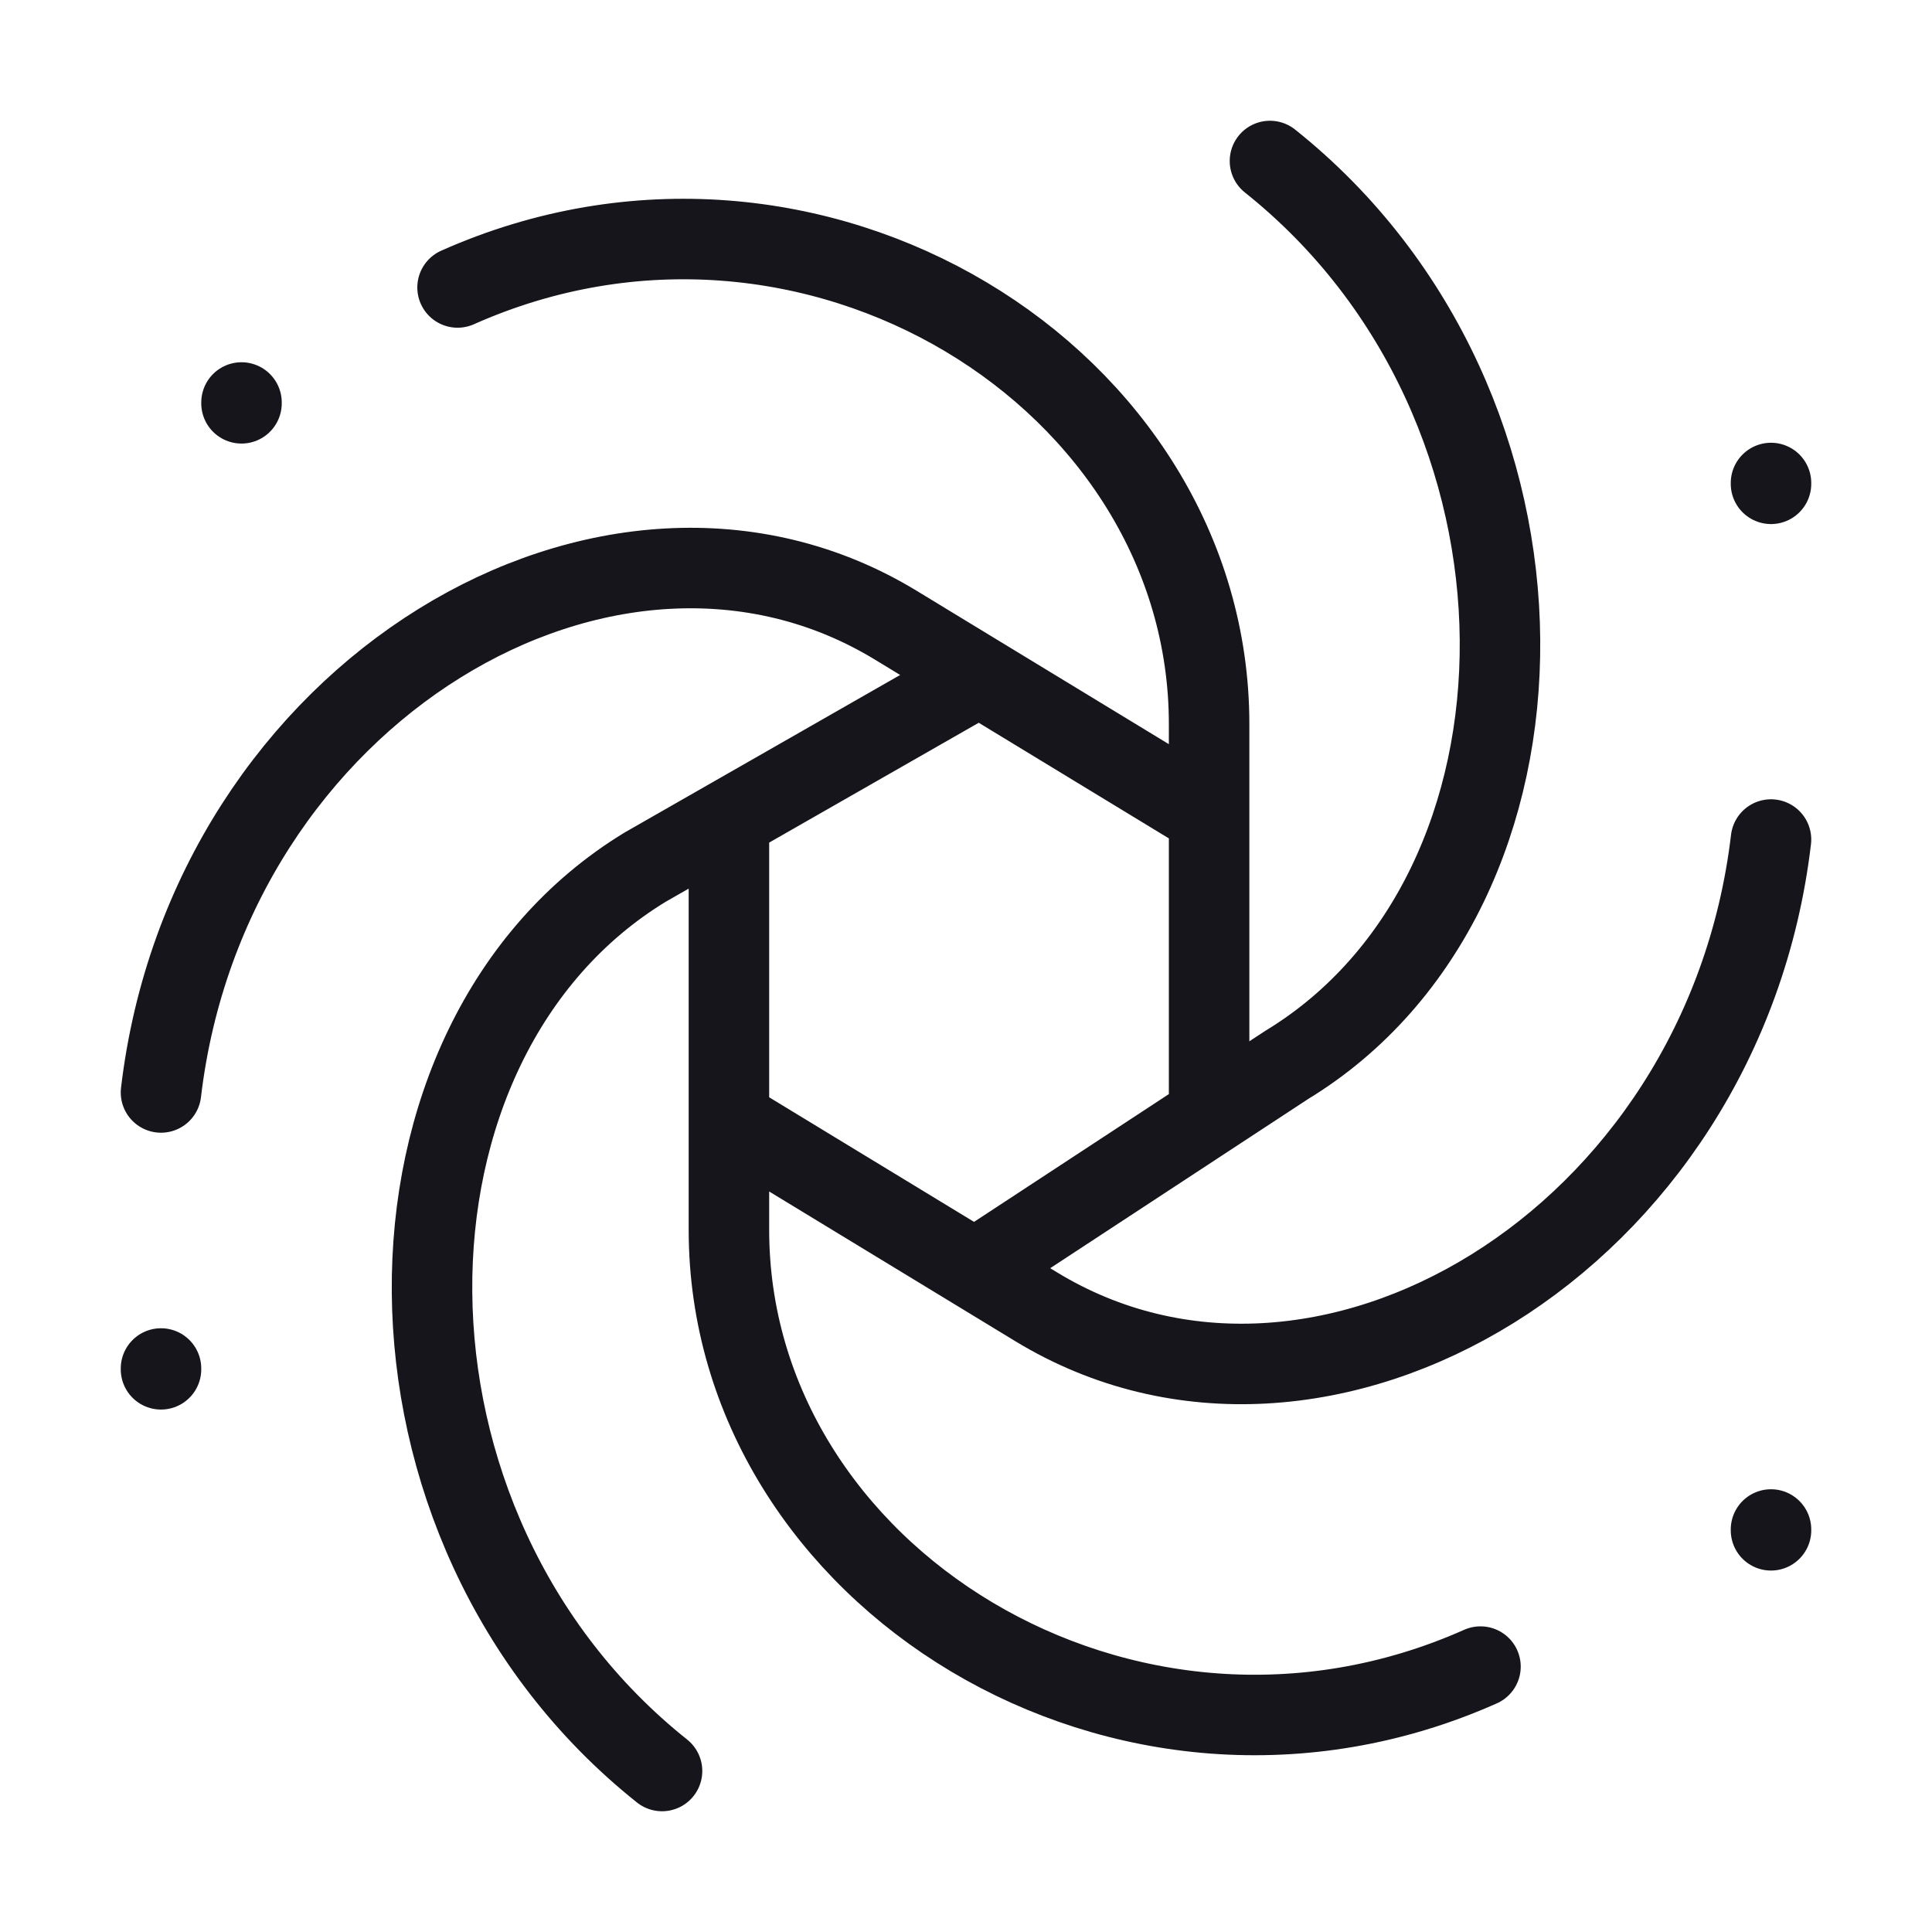 <svg width="24" height="24" viewBox="0 0 24 24" fill="none" xmlns="http://www.w3.org/2000/svg">
<path d="M15.02 13.816V8.995C15.02 4.696 10.081 1.614 5.684 3.571M9.055 13.912V15.278C9.055 19.578 13.994 22.659 18.391 20.703M9.055 13.912V10.195M9.055 13.912L12.11 15.77M12.11 15.77L12.873 16.234C16.407 18.384 21.41 15.419 22 10.429M12.11 15.77L15.984 13.229C19.519 11.079 19.583 5.034 15.776 2M12.166 8.398L11.127 7.766C7.593 5.616 2.59 8.581 2 13.571M12.166 8.398L14.945 10.088M12.166 8.398L8.016 10.771C4.481 12.921 4.417 18.966 8.224 22M3 5V5.01M22 6V6.01M2 17V17.01M22 19V19.01" stroke="#16151C" stroke-miterlimit="1.02" stroke-linecap="round" stroke-linejoin="round"/>
</svg>
